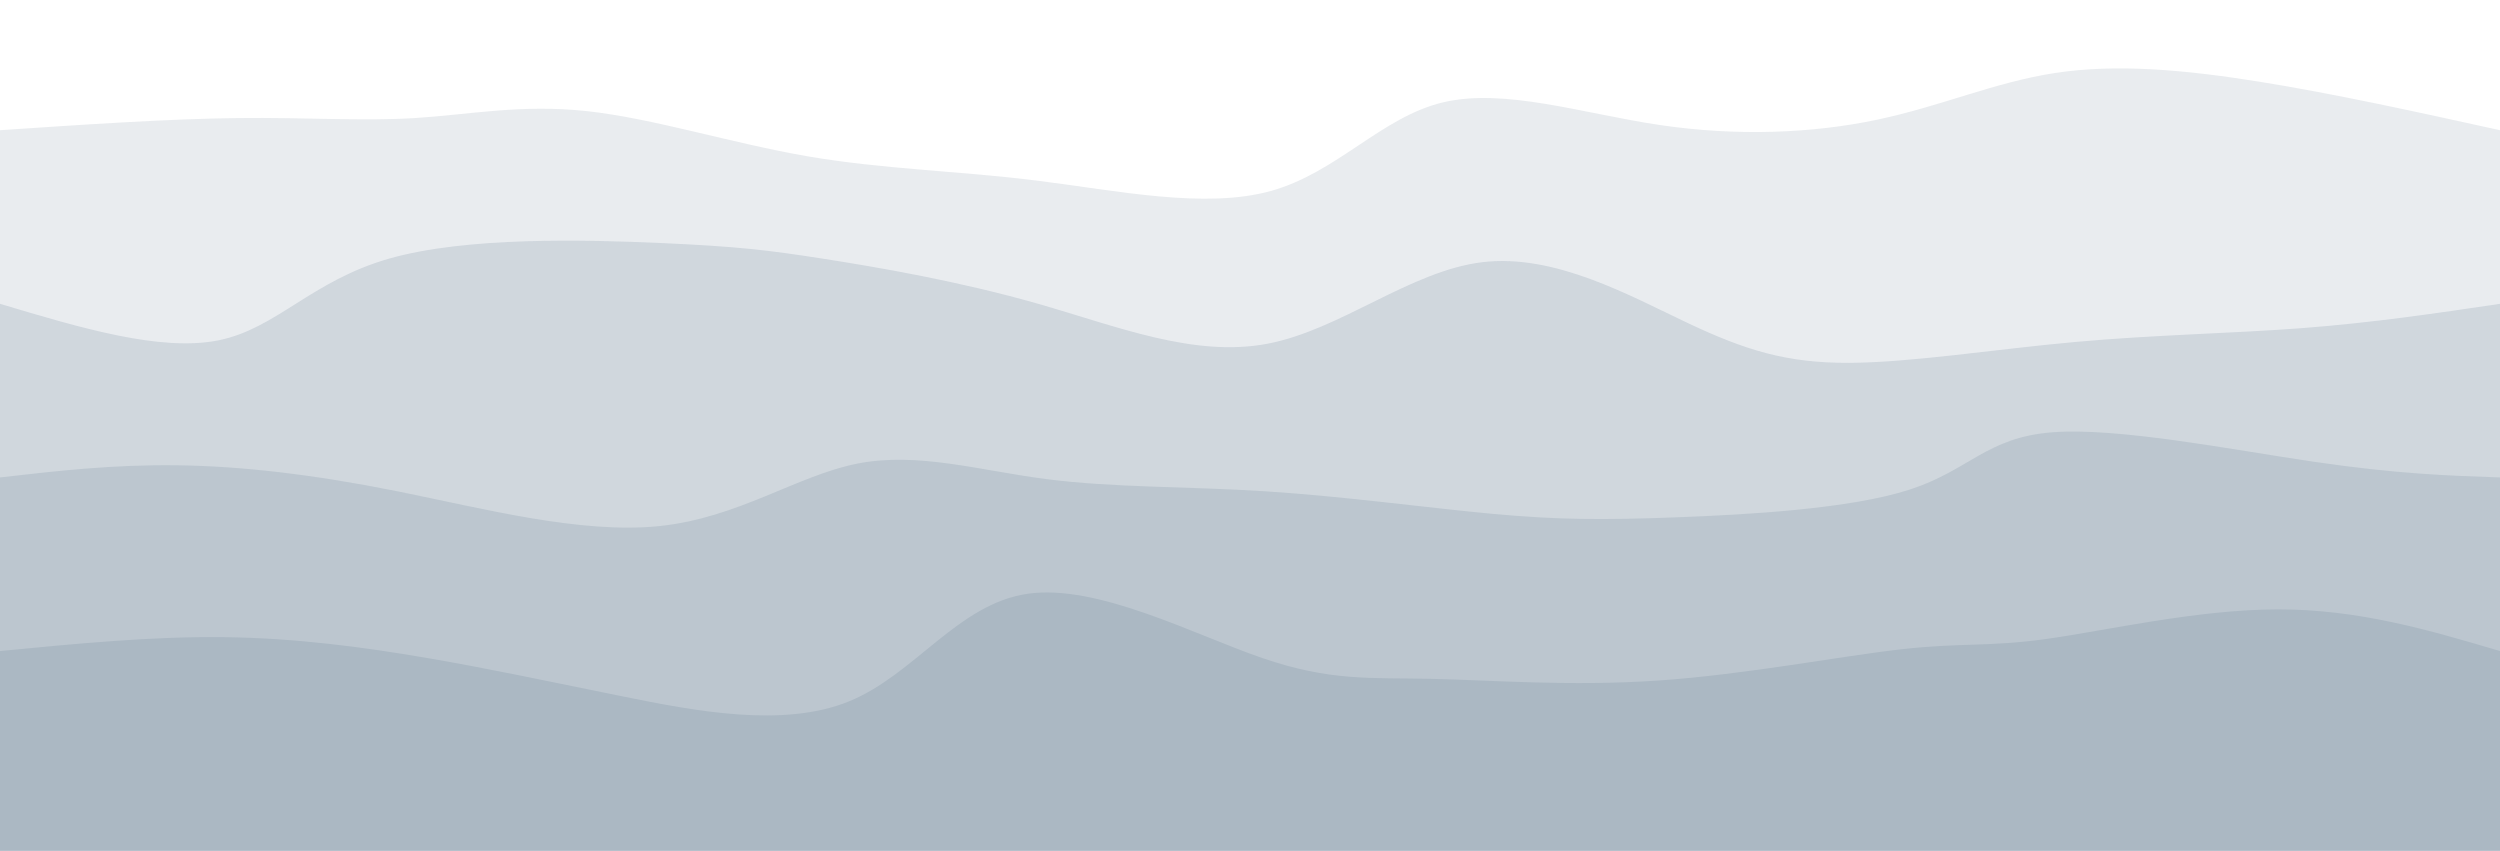 <svg width="100%" height="100%" id="svg" viewBox="0 0 1440 490" xmlns="http://www.w3.org/2000/svg" class="transition duration-300 ease-in-out delay-150"><style>
          .path-0{
            animation:pathAnim-0 4s;
            animation-timing-function: linear;
            animation-iteration-count: infinite;
          }
          @keyframes pathAnim-0{
            0%{
              d: path("M 0,500 L 0,75 C 48.543,71.727 97.087,68.454 137,68 C 176.913,67.546 208.196,69.91 239,68 C 269.804,66.09 300.127,59.907 338,64 C 375.873,68.093 421.294,82.462 465,90 C 508.706,97.538 550.695,98.244 597,104 C 643.305,109.756 693.924,120.563 732,110 C 770.076,99.437 795.607,67.505 831,59 C 866.393,50.495 911.647,65.417 956,72 C 1000.353,78.583 1043.806,76.826 1081,69 C 1118.194,61.174 1149.129,47.278 1184,42 C 1218.871,36.722 1257.677,40.064 1301,47 C 1344.323,53.936 1392.161,64.468 1440,75 L 1440,500 L 0,500 Z");
            }
            25%{
              d: path("M 0,500 L 0,75 C 46.522,89.794 93.043,104.587 130,93 C 166.957,81.413 194.349,43.445 236,48 C 277.651,52.555 333.561,99.634 381,106 C 428.439,112.366 467.406,78.018 498,75 C 528.594,71.982 550.814,100.293 586,96 C 621.186,91.707 669.337,54.812 710,44 C 750.663,33.188 783.837,48.461 820,59 C 856.163,69.539 895.314,75.343 943,77 C 990.686,78.657 1046.905,76.166 1090,82 C 1133.095,87.834 1163.064,101.994 1200,103 C 1236.936,104.006 1280.839,91.859 1322,85 C 1363.161,78.141 1401.581,76.571 1440,75 L 1440,500 L 0,500 Z");
            }
            50%{
              d: path("M 0,500 L 0,75 C 42.252,58.896 84.505,42.792 120,40 C 155.495,37.208 184.233,47.727 227,55 C 269.767,62.273 326.564,66.3 371,80 C 415.436,93.7 447.513,117.074 483,111 C 518.487,104.926 557.386,69.403 593,60 C 628.614,50.597 660.945,67.313 701,66 C 741.055,64.687 788.835,45.345 831,39 C 873.165,32.655 909.716,39.305 955,55 C 1000.284,70.695 1054.303,95.434 1099,96 C 1143.697,96.566 1179.072,72.96 1216,67 C 1252.928,61.04 1291.408,72.726 1329,77 C 1366.592,81.274 1403.296,78.137 1440,75 L 1440,500 L 0,500 Z");
            }
            75%{
              d: path("M 0,500 L 0,75 C 36.055,82.493 72.109,89.987 109,85 C 145.891,80.013 183.618,62.547 226,60 C 268.382,57.453 315.418,69.826 359,69 C 402.582,68.174 442.711,54.149 485,60 C 527.289,65.851 571.739,91.578 610,102 C 648.261,112.422 680.335,107.537 714,94 C 747.665,80.463 782.923,58.273 829,62 C 875.077,65.727 931.974,95.372 980,98 C 1028.026,100.628 1067.182,76.241 1099,67 C 1130.818,57.759 1155.297,63.666 1196,77 C 1236.703,90.334 1293.629,111.095 1337,112 C 1380.371,112.905 1410.185,93.952 1440,75 L 1440,500 L 0,500 Z");
            }
            100%{
              d: path("M 0,500 L 0,75 C 48.543,71.727 97.087,68.454 137,68 C 176.913,67.546 208.196,69.91 239,68 C 269.804,66.09 300.127,59.907 338,64 C 375.873,68.093 421.294,82.462 465,90 C 508.706,97.538 550.695,98.244 597,104 C 643.305,109.756 693.924,120.563 732,110 C 770.076,99.437 795.607,67.505 831,59 C 866.393,50.495 911.647,65.417 956,72 C 1000.353,78.583 1043.806,76.826 1081,69 C 1118.194,61.174 1149.129,47.278 1184,42 C 1218.871,36.722 1257.677,40.064 1301,47 C 1344.323,53.936 1392.161,64.468 1440,75 L 1440,500 L 0,500 Z");
            }
          }</style><path d="M 0,500 L 0,75 C 48.543,71.727 97.087,68.454 137,68 C 176.913,67.546 208.196,69.91 239,68 C 269.804,66.09 300.127,59.907 338,64 C 375.873,68.093 421.294,82.462 465,90 C 508.706,97.538 550.695,98.244 597,104 C 643.305,109.756 693.924,120.563 732,110 C 770.076,99.437 795.607,67.505 831,59 C 866.393,50.495 911.647,65.417 956,72 C 1000.353,78.583 1043.806,76.826 1081,69 C 1118.194,61.174 1149.129,47.278 1184,42 C 1218.871,36.722 1257.677,40.064 1301,47 C 1344.323,53.936 1392.161,64.468 1440,75 L 1440,500 L 0,500 Z" stroke="none" stroke-width="0" fill="#abb8c3" fill-opacity="0.265" class="transition-all duration-300 ease-in-out delay-150 path-0"></path><style>
          .path-1{
            animation:pathAnim-1 4s;
            animation-timing-function: linear;
            animation-iteration-count: infinite;
          }
          @keyframes pathAnim-1{
            0%{
              d: path("M 0,500 L 0,175 C 46.372,188.887 92.744,202.773 126,196 C 159.256,189.227 179.398,161.793 224,149 C 268.602,136.207 337.666,138.055 381,140 C 424.334,141.945 441.939,143.986 474,149 C 506.061,154.014 552.577,162 598,175 C 643.423,188 687.754,206.015 730,198 C 772.246,189.985 812.408,155.939 854,151 C 895.592,146.061 938.614,170.229 972,186 C 1005.386,201.771 1029.134,209.145 1065,209 C 1100.866,208.855 1148.848,201.192 1195,197 C 1241.152,192.808 1285.472,192.088 1326,189 C 1366.528,185.912 1403.264,180.456 1440,175 L 1440,500 L 0,500 Z");
            }
            25%{
              d: path("M 0,500 L 0,175 C 49.738,167.078 99.476,159.156 137,151 C 174.524,142.844 199.834,134.455 239,146 C 278.166,157.545 331.189,189.023 368,191 C 404.811,192.977 425.411,165.452 459,168 C 492.589,170.548 539.168,203.17 590,199 C 640.832,194.83 695.918,153.868 732,159 C 768.082,164.132 785.16,215.358 820,212 C 854.84,208.642 907.44,150.7 959,146 C 1010.56,141.3 1061.078,189.843 1096,200 C 1130.922,210.157 1150.248,181.927 1182,178 C 1213.752,174.073 1257.929,194.449 1303,198 C 1348.071,201.551 1394.035,188.275 1440,175 L 1440,500 L 0,500 Z");
            }
            50%{
              d: path("M 0,500 L 0,175 C 37.474,188.001 74.949,201.001 113,191 C 151.051,180.999 189.68,147.995 233,142 C 276.32,136.005 324.331,157.017 367,166 C 409.669,174.983 446.997,171.935 484,166 C 521.003,160.065 557.682,151.242 594,157 C 630.318,162.758 666.276,183.097 714,190 C 761.724,196.903 821.216,190.368 862,188 C 902.784,185.632 924.862,187.429 957,183 C 989.138,178.571 1031.336,167.916 1077,166 C 1122.664,164.084 1171.794,170.907 1214,178 C 1256.206,185.093 1291.487,192.455 1328,192 C 1364.513,191.545 1402.256,183.272 1440,175 L 1440,500 L 0,500 Z");
            }
            75%{
              d: path("M 0,500 L 0,175 C 49.383,190.441 98.766,205.883 141,208 C 183.234,210.117 218.319,198.91 255,202 C 291.681,205.09 329.956,222.479 373,208 C 416.044,193.521 463.855,147.175 497,141 C 530.145,134.825 548.622,168.821 586,187 C 623.378,205.179 679.656,207.541 727,204 C 774.344,200.459 812.752,191.015 853,182 C 893.248,172.985 935.334,164.399 969,160 C 1002.666,155.601 1027.91,155.388 1061,158 C 1094.09,160.612 1135.024,166.049 1181,173 C 1226.976,179.951 1277.993,188.414 1322,189 C 1366.007,189.586 1403.003,182.293 1440,175 L 1440,500 L 0,500 Z");
            }
            100%{
              d: path("M 0,500 L 0,175 C 46.372,188.887 92.744,202.773 126,196 C 159.256,189.227 179.398,161.793 224,149 C 268.602,136.207 337.666,138.055 381,140 C 424.334,141.945 441.939,143.986 474,149 C 506.061,154.014 552.577,162 598,175 C 643.423,188 687.754,206.015 730,198 C 772.246,189.985 812.408,155.939 854,151 C 895.592,146.061 938.614,170.229 972,186 C 1005.386,201.771 1029.134,209.145 1065,209 C 1100.866,208.855 1148.848,201.192 1195,197 C 1241.152,192.808 1285.472,192.088 1326,189 C 1366.528,185.912 1403.264,180.456 1440,175 L 1440,500 L 0,500 Z");
            }
          }</style><path d="M 0,500 L 0,175 C 46.372,188.887 92.744,202.773 126,196 C 159.256,189.227 179.398,161.793 224,149 C 268.602,136.207 337.666,138.055 381,140 C 424.334,141.945 441.939,143.986 474,149 C 506.061,154.014 552.577,162 598,175 C 643.423,188 687.754,206.015 730,198 C 772.246,189.985 812.408,155.939 854,151 C 895.592,146.061 938.614,170.229 972,186 C 1005.386,201.771 1029.134,209.145 1065,209 C 1100.866,208.855 1148.848,201.192 1195,197 C 1241.152,192.808 1285.472,192.088 1326,189 C 1366.528,185.912 1403.264,180.456 1440,175 L 1440,500 L 0,500 Z" stroke="none" stroke-width="0" fill="#abb8c3" fill-opacity="0.4" class="transition-all duration-300 ease-in-out delay-150 path-1"></path><style>
          .path-2{
            animation:pathAnim-2 4s;
            animation-timing-function: linear;
            animation-iteration-count: infinite;
          }
          @keyframes pathAnim-2{
            0%{
              d: path("M 0,500 L 0,275 C 32.564,271.26 65.128,267.519 102,268 C 138.872,268.481 180.05,273.182 229,283 C 277.95,292.818 334.67,307.753 380,303 C 425.33,298.247 459.27,273.806 494,267 C 528.73,260.194 564.252,271.024 603,276 C 641.748,280.976 683.723,280.099 729,283 C 774.277,285.901 822.856,292.581 860,296 C 897.144,299.419 922.854,299.576 965,298 C 1007.146,296.424 1065.73,293.114 1100,282 C 1134.27,270.886 1144.227,251.969 1182,249 C 1219.773,246.031 1285.364,259.009 1333,266 C 1380.636,272.991 1410.318,273.996 1440,275 L 1440,500 L 0,500 Z");
            }
            25%{
              d: path("M 0,500 L 0,275 C 53.225,280.359 106.449,285.718 140,290 C 173.551,294.282 187.428,297.487 220,283 C 252.572,268.513 303.838,236.333 353,238 C 402.162,239.667 449.221,275.181 491,292 C 532.779,308.819 569.277,306.942 605,303 C 640.723,299.058 675.671,293.05 714,291 C 752.329,288.95 794.041,290.858 835,295 C 875.959,299.142 916.166,305.519 957,294 C 997.834,282.481 1039.296,253.067 1082,254 C 1124.704,254.933 1168.651,286.213 1206,289 C 1243.349,291.787 1274.1,266.082 1312,259 C 1349.9,251.918 1394.95,263.459 1440,275 L 1440,500 L 0,500 Z");
            }
            50%{
              d: path("M 0,500 L 0,275 C 37.509,262.849 75.018,250.699 110,254 C 144.982,257.301 177.436,276.055 221,273 C 264.564,269.945 319.237,245.081 369,249 C 418.763,252.919 463.614,285.619 493,302 C 522.386,318.381 536.305,318.442 579,311 C 621.695,303.558 693.167,288.612 742,287 C 790.833,285.388 817.029,297.111 845,298 C 872.971,298.889 902.719,288.943 943,289 C 983.281,289.057 1034.096,299.119 1080,303 C 1125.904,306.881 1166.897,304.583 1210,296 C 1253.103,287.417 1298.315,272.548 1337,268 C 1375.685,263.452 1407.842,269.226 1440,275 L 1440,500 L 0,500 Z");
            }
            75%{
              d: path("M 0,500 L 0,275 C 45.869,291.725 91.738,308.449 136,304 C 180.262,299.551 222.918,273.927 254,257 C 285.082,240.073 304.589,231.841 344,249 C 383.411,266.159 442.727,308.709 481,309 C 519.273,309.291 536.504,267.324 579,249 C 621.496,230.676 689.259,235.995 737,241 C 784.741,246.005 812.461,250.696 844,250 C 875.539,249.304 910.899,243.219 958,253 C 1005.101,262.781 1063.945,288.426 1098,286 C 1132.055,283.574 1141.323,253.078 1180,240 C 1218.677,226.922 1286.765,231.264 1335,240 C 1383.235,248.736 1411.618,261.868 1440,275 L 1440,500 L 0,500 Z");
            }
            100%{
              d: path("M 0,500 L 0,275 C 32.564,271.26 65.128,267.519 102,268 C 138.872,268.481 180.05,273.182 229,283 C 277.95,292.818 334.67,307.753 380,303 C 425.33,298.247 459.27,273.806 494,267 C 528.73,260.194 564.252,271.024 603,276 C 641.748,280.976 683.723,280.099 729,283 C 774.277,285.901 822.856,292.581 860,296 C 897.144,299.419 922.854,299.576 965,298 C 1007.146,296.424 1065.73,293.114 1100,282 C 1134.27,270.886 1144.227,251.969 1182,249 C 1219.773,246.031 1285.364,259.009 1333,266 C 1380.636,272.991 1410.318,273.996 1440,275 L 1440,500 L 0,500 Z");
            }
          }</style><path d="M 0,500 L 0,275 C 32.564,271.26 65.128,267.519 102,268 C 138.872,268.481 180.05,273.182 229,283 C 277.95,292.818 334.67,307.753 380,303 C 425.33,298.247 459.27,273.806 494,267 C 528.73,260.194 564.252,271.024 603,276 C 641.748,280.976 683.723,280.099 729,283 C 774.277,285.901 822.856,292.581 860,296 C 897.144,299.419 922.854,299.576 965,298 C 1007.146,296.424 1065.73,293.114 1100,282 C 1134.27,270.886 1144.227,251.969 1182,249 C 1219.773,246.031 1285.364,259.009 1333,266 C 1380.636,272.991 1410.318,273.996 1440,275 L 1440,500 L 0,500 Z" stroke="none" stroke-width="0" fill="#abb8c3" fill-opacity="0.53" class="transition-all duration-300 ease-in-out delay-150 path-2"></path><style>
          .path-3{
            animation:pathAnim-3 4s;
            animation-timing-function: linear;
            animation-iteration-count: infinite;
          }
          @keyframes pathAnim-3{
            0%{
              d: path("M 0,500 L 0,375 C 43.762,370.748 87.524,366.496 129,367 C 170.476,367.504 209.667,372.764 246,379 C 282.333,385.236 315.809,392.447 358,401 C 400.191,409.553 451.097,419.447 489,404 C 526.903,388.553 551.802,347.765 592,342 C 632.198,336.235 687.695,365.492 727,379 C 766.305,392.508 789.419,390.266 824,391 C 858.581,391.734 904.631,395.445 955,392 C 1005.369,388.555 1060.058,377.953 1095,374 C 1129.942,370.047 1145.138,372.743 1179,368 C 1212.862,363.257 1265.389,351.073 1312,351 C 1358.611,350.927 1399.305,362.963 1440,375 L 1440,500 L 0,500 Z");
            }
            25%{
              d: path("M 0,500 L 0,375 C 47.068,360.846 94.136,346.692 133,350 C 171.864,353.308 202.523,374.077 236,383 C 269.477,391.923 305.772,388.999 343,377 C 380.228,365.001 418.389,343.927 461,340 C 503.611,336.073 550.672,349.293 590,360 C 629.328,370.707 660.924,378.901 705,387 C 749.076,395.099 805.631,403.102 851,390 C 896.369,376.898 930.552,342.691 973,347 C 1015.448,351.309 1066.161,394.134 1099,410 C 1131.839,425.866 1146.803,414.772 1183,407 C 1219.197,399.228 1276.628,394.78 1323,390 C 1369.372,385.22 1404.686,380.11 1440,375 L 1440,500 L 0,500 Z");
            }
            50%{
              d: path("M 0,500 L 0,375 C 31.305,361.453 62.61,347.907 105,343 C 147.39,338.093 200.864,341.826 244,355 C 287.136,368.174 319.934,390.789 353,400 C 386.066,409.211 419.399,405.019 457,390 C 494.601,374.981 536.471,349.136 586,356 C 635.529,362.864 692.717,402.436 733,401 C 773.283,399.564 796.662,357.12 825,345 C 853.338,332.88 886.635,351.084 938,356 C 989.365,360.916 1058.799,352.545 1099,347 C 1139.201,341.455 1150.17,338.738 1188,348 C 1225.83,357.262 1290.523,378.503 1337,385 C 1383.477,391.497 1411.739,383.248 1440,375 L 1440,500 L 0,500 Z");
            }
            75%{
              d: path("M 0,500 L 0,375 C 49.381,368.944 98.763,362.887 141,370 C 183.237,377.113 218.331,397.395 248,390 C 277.669,382.605 301.913,347.534 337,353 C 372.087,358.466 418.017,404.468 463,404 C 507.983,403.532 552.019,356.593 595,345 C 637.981,333.407 679.908,357.159 722,360 C 764.092,362.841 806.35,344.771 847,344 C 887.65,343.229 926.691,359.758 959,377 C 991.309,394.242 1016.887,412.199 1059,407 C 1101.113,401.801 1159.761,373.446 1202,374 C 1244.239,374.554 1270.068,404.015 1307,409 C 1343.932,413.985 1391.966,394.492 1440,375 L 1440,500 L 0,500 Z");
            }
            100%{
              d: path("M 0,500 L 0,375 C 43.762,370.748 87.524,366.496 129,367 C 170.476,367.504 209.667,372.764 246,379 C 282.333,385.236 315.809,392.447 358,401 C 400.191,409.553 451.097,419.447 489,404 C 526.903,388.553 551.802,347.765 592,342 C 632.198,336.235 687.695,365.492 727,379 C 766.305,392.508 789.419,390.266 824,391 C 858.581,391.734 904.631,395.445 955,392 C 1005.369,388.555 1060.058,377.953 1095,374 C 1129.942,370.047 1145.138,372.743 1179,368 C 1212.862,363.257 1265.389,351.073 1312,351 C 1358.611,350.927 1399.305,362.963 1440,375 L 1440,500 L 0,500 Z");
            }
          }</style><path d="M 0,500 L 0,375 C 43.762,370.748 87.524,366.496 129,367 C 170.476,367.504 209.667,372.764 246,379 C 282.333,385.236 315.809,392.447 358,401 C 400.191,409.553 451.097,419.447 489,404 C 526.903,388.553 551.802,347.765 592,342 C 632.198,336.235 687.695,365.492 727,379 C 766.305,392.508 789.419,390.266 824,391 C 858.581,391.734 904.631,395.445 955,392 C 1005.369,388.555 1060.058,377.953 1095,374 C 1129.942,370.047 1145.138,372.743 1179,368 C 1212.862,363.257 1265.389,351.073 1312,351 C 1358.611,350.927 1399.305,362.963 1440,375 L 1440,500 L 0,500 Z" stroke="none" stroke-width="0" fill="#abb8c3" fill-opacity="1" class="transition-all duration-300 ease-in-out delay-150 path-3"></path></svg>